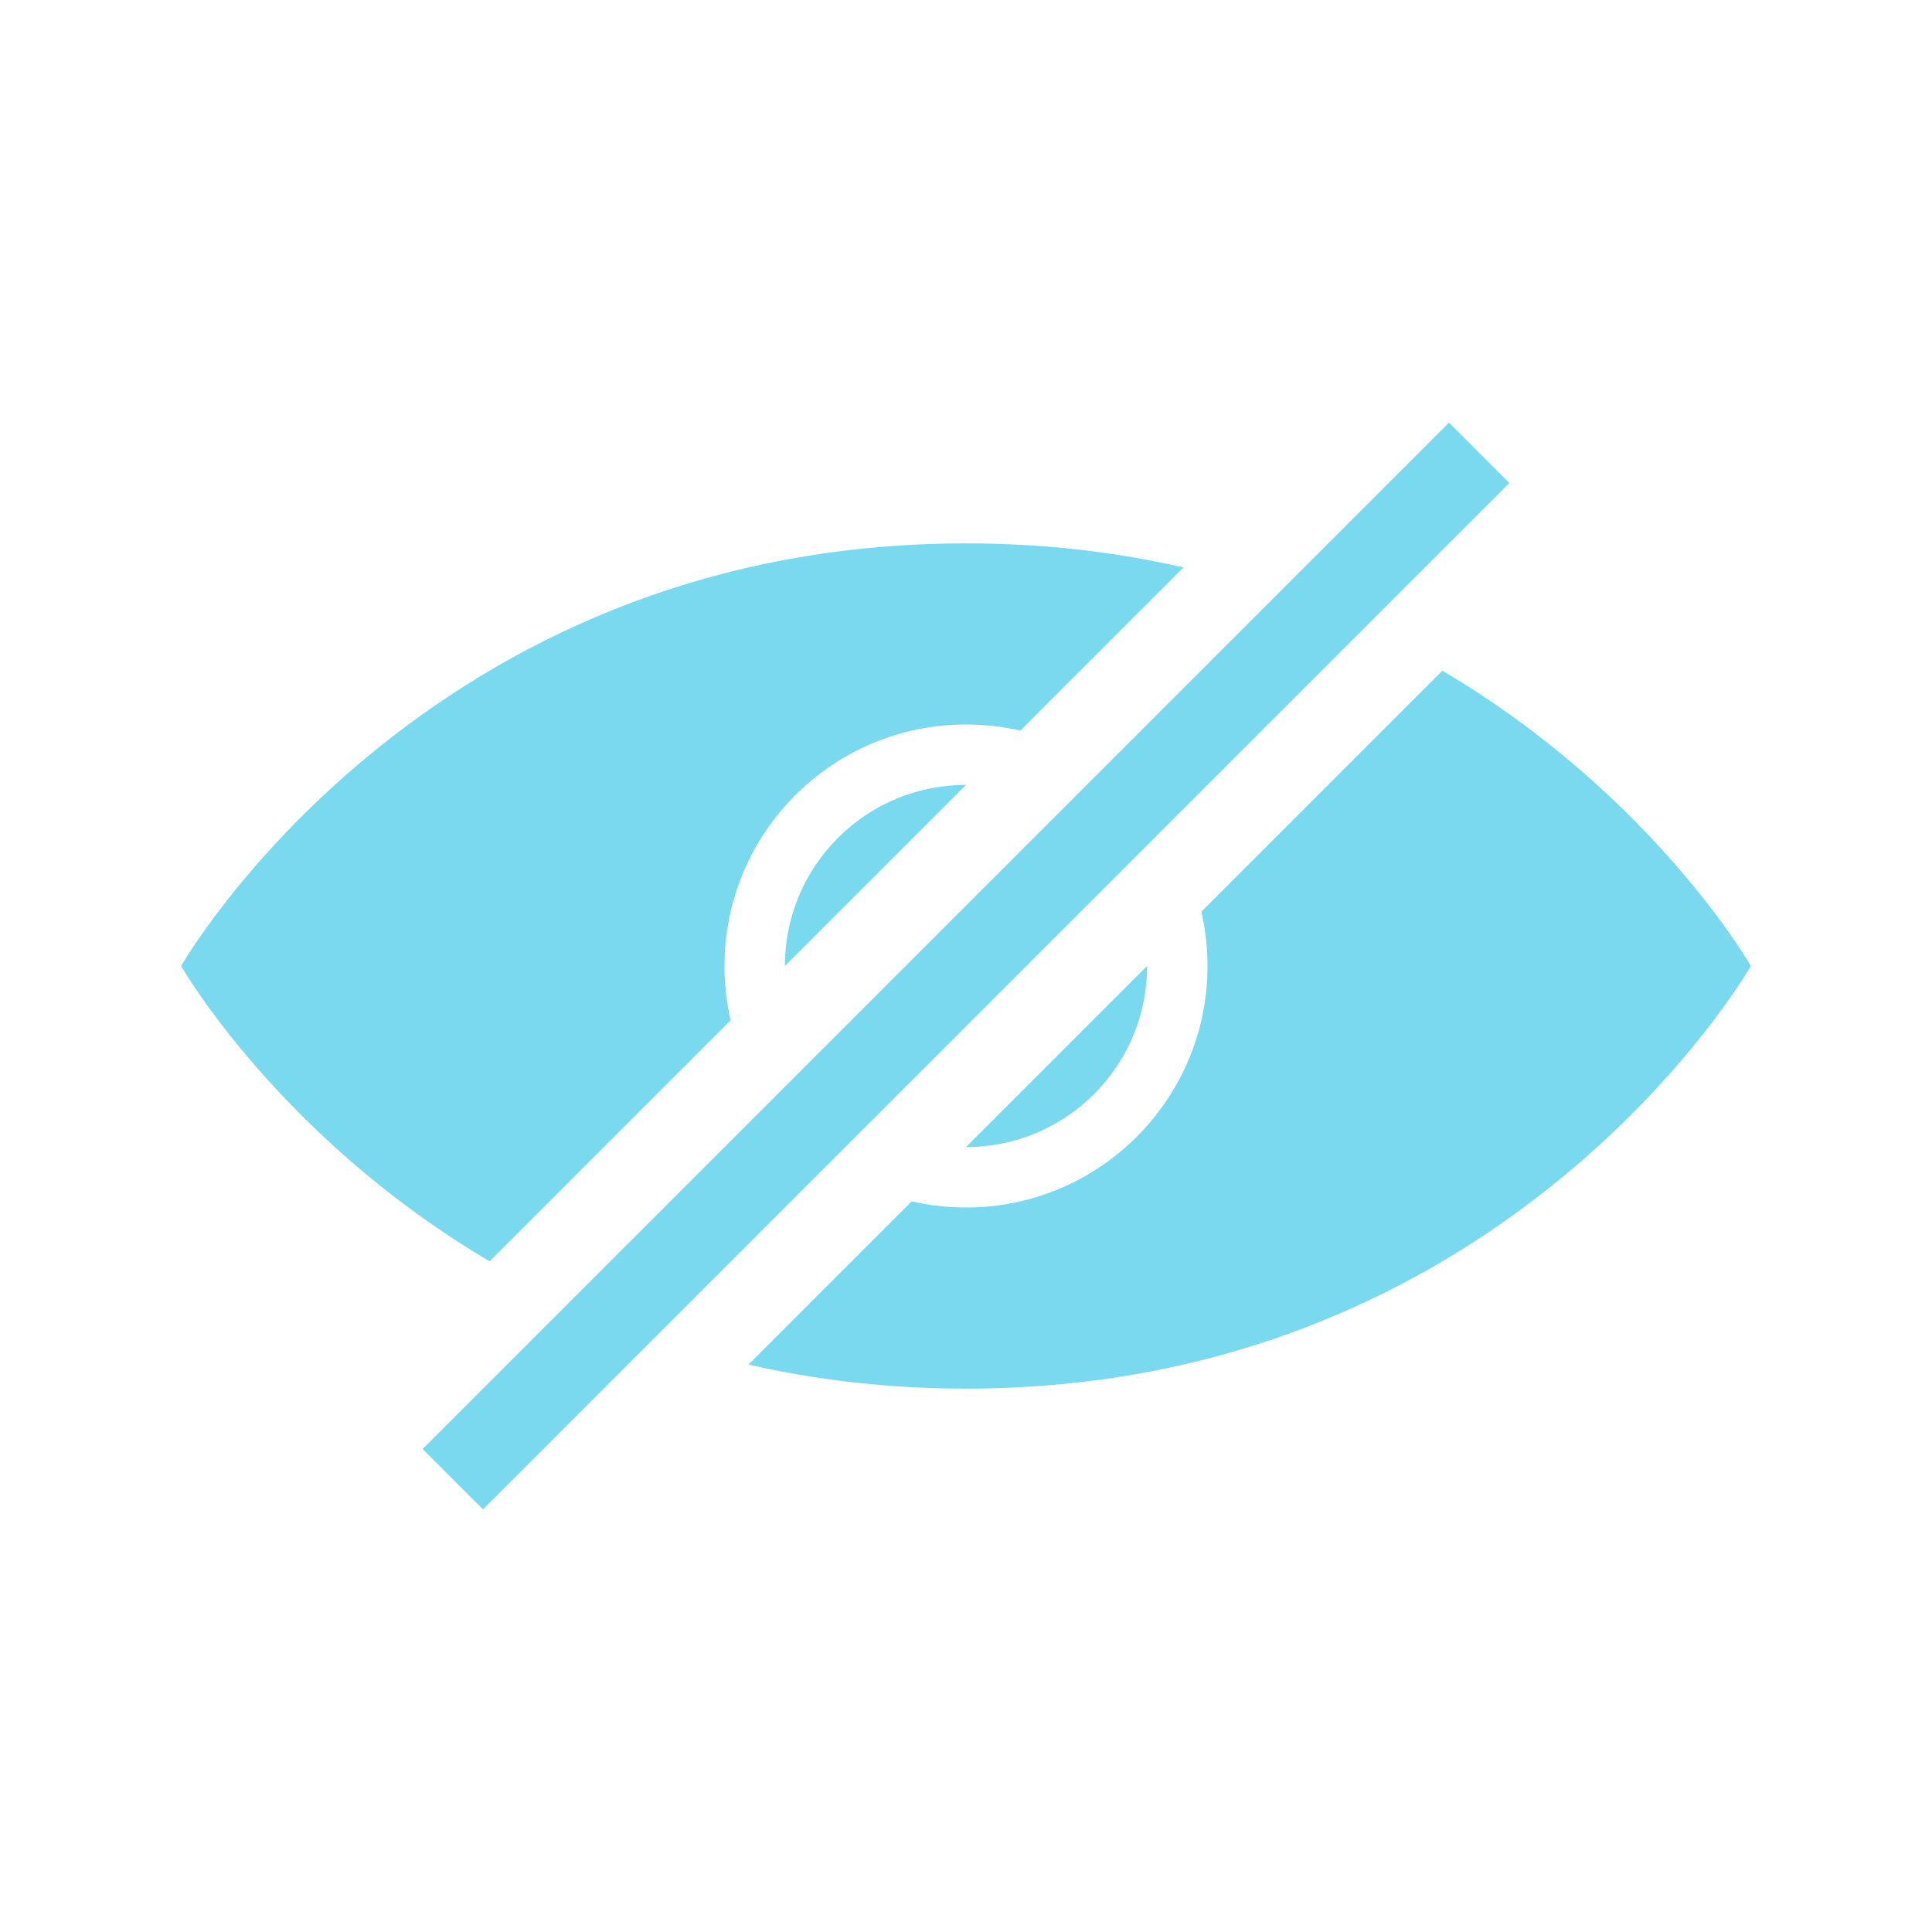 <?xml version="1.0" encoding="UTF-8" standalone="no"?>
<svg width="32px" height="32px" viewBox="0 0 32 32" version="1.1" xmlns="http://www.w3.org/2000/svg" xmlns:xlink="http://www.w3.org/1999/xlink" xmlns:sketch="http://www.bohemiancoding.com/sketch/ns">
    <!-- Generator: Sketch 3.0.3 (7891) - http://www.bohemiancoding.com/sketch -->
    <title>icon 21 eye hidden</title>
    <desc>Created with Sketch.</desc>
    <defs></defs>
    <g id="Page-1" stroke="none" stroke-width="1" fill="none" fill-rule="evenodd" sketch:type="MSPage">
        <g id="icon-21-eye-hidden" sketch:type="MSArtboardGroup" fill="#79D9EE">
            <path d="M8.109,20.891 C4.617,18.83 3,16 3,16 C3,16 7,9 16,9 C17.305,9 18.504,9.147 19.601,9.399 L16.899,12.101 C16.61,12.035 16.309,12 16,12 C13.791,12 12,13.791 12,16 C12,16.309 12.035,16.61 12.101,16.899 L8.109,20.891 L8.109,20.891 L8.109,20.891 Z M12.399,22.601 C13.496,22.853 14.695,23 16,23 C25,23 29,16 29,16 C29,16 27.383,13.17 23.891,11.109 L19.899,15.101 C19.965,15.39 20,15.691 20,16 C20,18.209 18.209,20 16,20 C15.691,20 15.39,19.965 15.101,19.899 L12.399,22.601 L12.399,22.601 L12.399,22.601 Z M19,16 C19,16.768 18.707,17.536 18.121,18.121 C17.536,18.707 16.768,19 16,19 L19,16 L19,16 L19,16 Z M16,13 C15.232,13 14.464,13.293 13.879,13.879 C13.293,14.464 13,15.232 13,16 L16,13 L16,13 L16,13 Z M24,7 L7,24 L8,25 L25,8 L24,7 L24,7 Z" id="eye-hidden" sketch:type="MSShapeGroup"></path>
        </g>
    </g>
</svg>